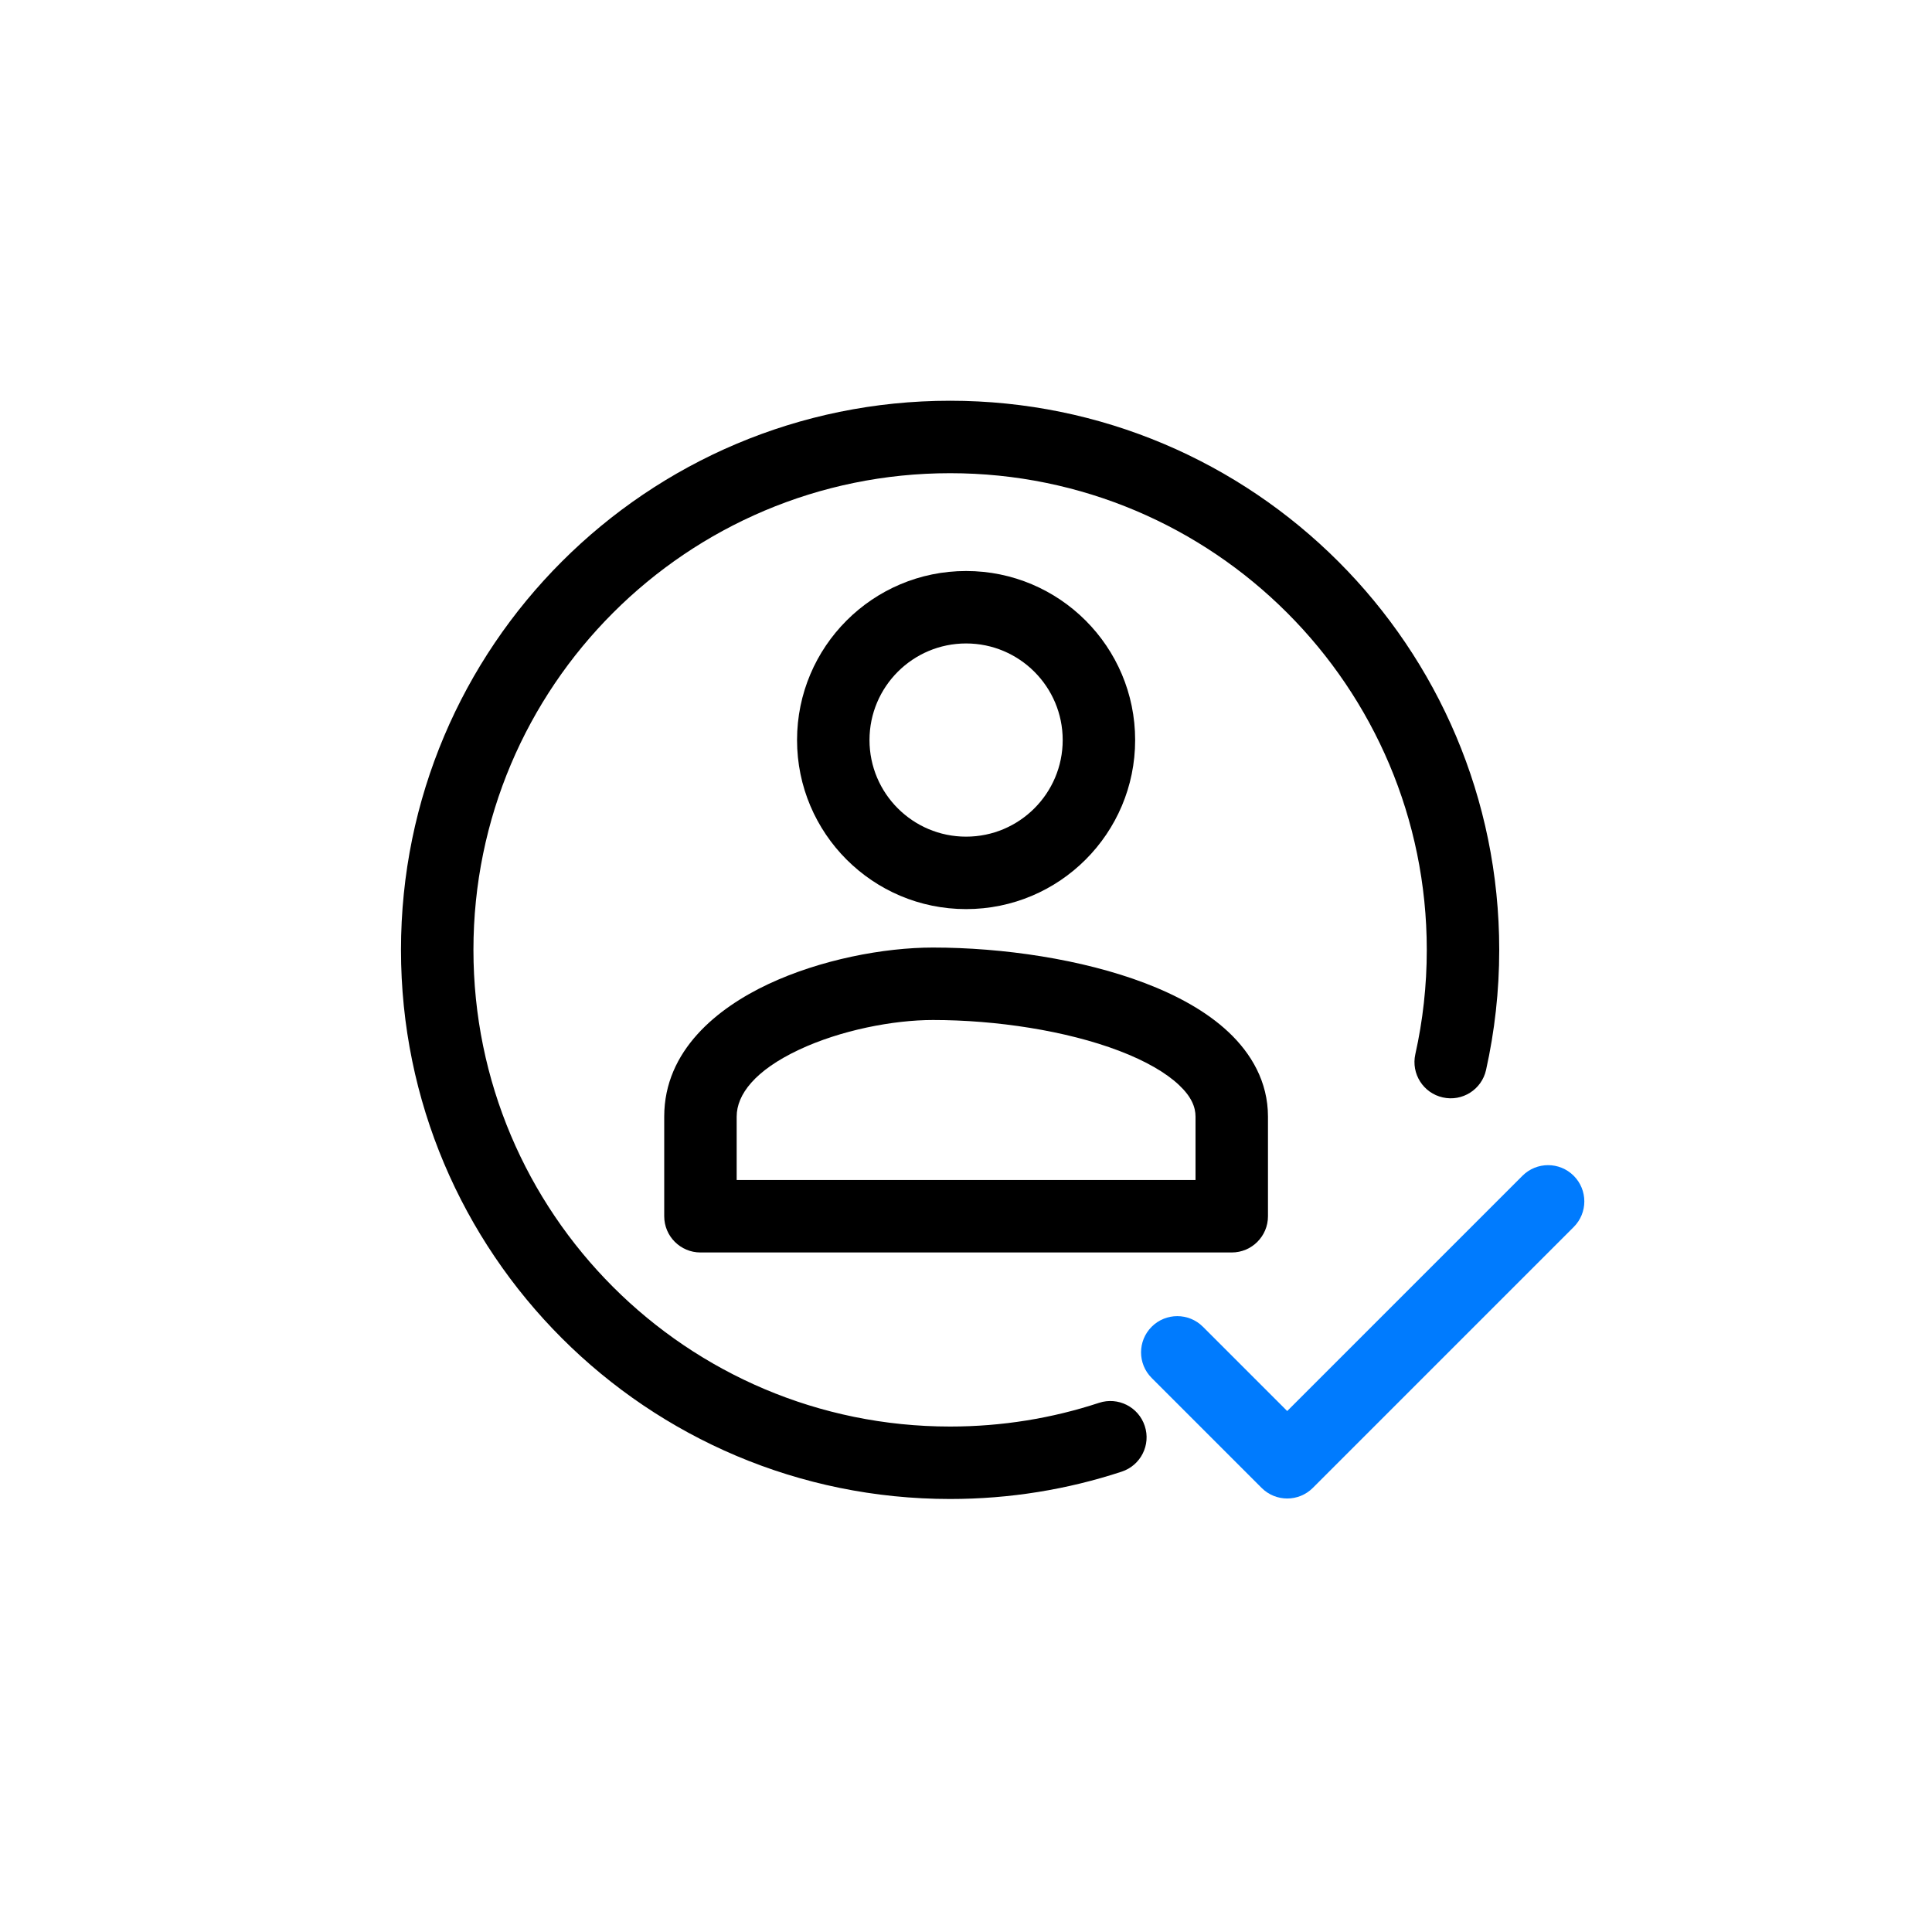 <svg width="40" height="40" viewBox="0 0 40 40" fill="none" xmlns="http://www.w3.org/2000/svg">
<path fill-rule="evenodd" clip-rule="evenodd" d="M23.844 27.469C24.137 27.176 24.612 27.176 24.905 27.469L26.65 29.214L31.521 24.343C31.814 24.05 32.289 24.05 32.582 24.343C32.875 24.636 32.875 25.111 32.582 25.404L27.181 30.805C26.888 31.098 26.413 31.098 26.12 30.805L23.844 28.529C23.551 28.236 23.551 27.762 23.844 27.469Z" fill="#007BFE"/>
<path fill-rule="evenodd" clip-rule="evenodd" d="M19.671 9.797C14.22 9.797 9.802 14.216 9.802 19.666C9.802 25.117 14.22 29.535 19.671 29.535C20.749 29.535 21.785 29.363 22.755 29.044C23.148 28.915 23.572 29.129 23.701 29.523C23.831 29.916 23.617 30.34 23.223 30.469C22.105 30.837 20.91 31.035 19.671 31.035C13.392 31.035 8.302 25.945 8.302 19.666C8.302 13.387 13.392 8.297 19.671 8.297C25.95 8.297 31.04 13.387 31.04 19.666C31.04 20.52 30.945 21.352 30.767 22.153C30.677 22.557 30.276 22.812 29.872 22.721C29.467 22.631 29.213 22.23 29.303 21.826C29.458 21.132 29.54 20.409 29.54 19.666C29.54 14.216 25.121 9.797 19.671 9.797Z" fill="#000000"/>
<path fill-rule="evenodd" clip-rule="evenodd" d="M23.502 15.322C23.502 13.39 21.934 11.822 20.002 11.822C18.07 11.822 16.502 13.39 16.502 15.322C16.502 17.254 18.07 18.822 20.002 18.822C21.935 18.822 23.502 17.254 23.502 15.322ZM20.002 13.322C21.106 13.322 22.002 14.219 22.002 15.322C22.002 16.425 21.106 17.322 20.002 17.322C18.898 17.322 18.002 16.426 18.002 15.322C18.002 14.218 18.898 13.322 20.002 13.322ZM23.707 20.355C22.399 19.857 20.758 19.618 19.315 19.618C18.298 19.618 16.984 19.868 15.902 20.377C14.864 20.866 13.752 21.742 13.752 23.118V25.181C13.752 25.595 14.088 25.931 14.502 25.931H25.502C25.916 25.931 26.252 25.595 26.252 25.181V23.118C26.252 22.4 25.908 21.813 25.436 21.369C24.974 20.934 24.36 20.604 23.707 20.355ZM24.408 22.462C24.667 22.705 24.752 22.92 24.752 23.118V24.431H15.252V23.118C15.252 22.662 15.63 22.163 16.54 21.735C17.406 21.327 18.498 21.118 19.315 21.118C20.622 21.118 22.074 21.338 23.173 21.757C23.723 21.967 24.14 22.21 24.408 22.462Z" fill="#000000"/>
</svg>
